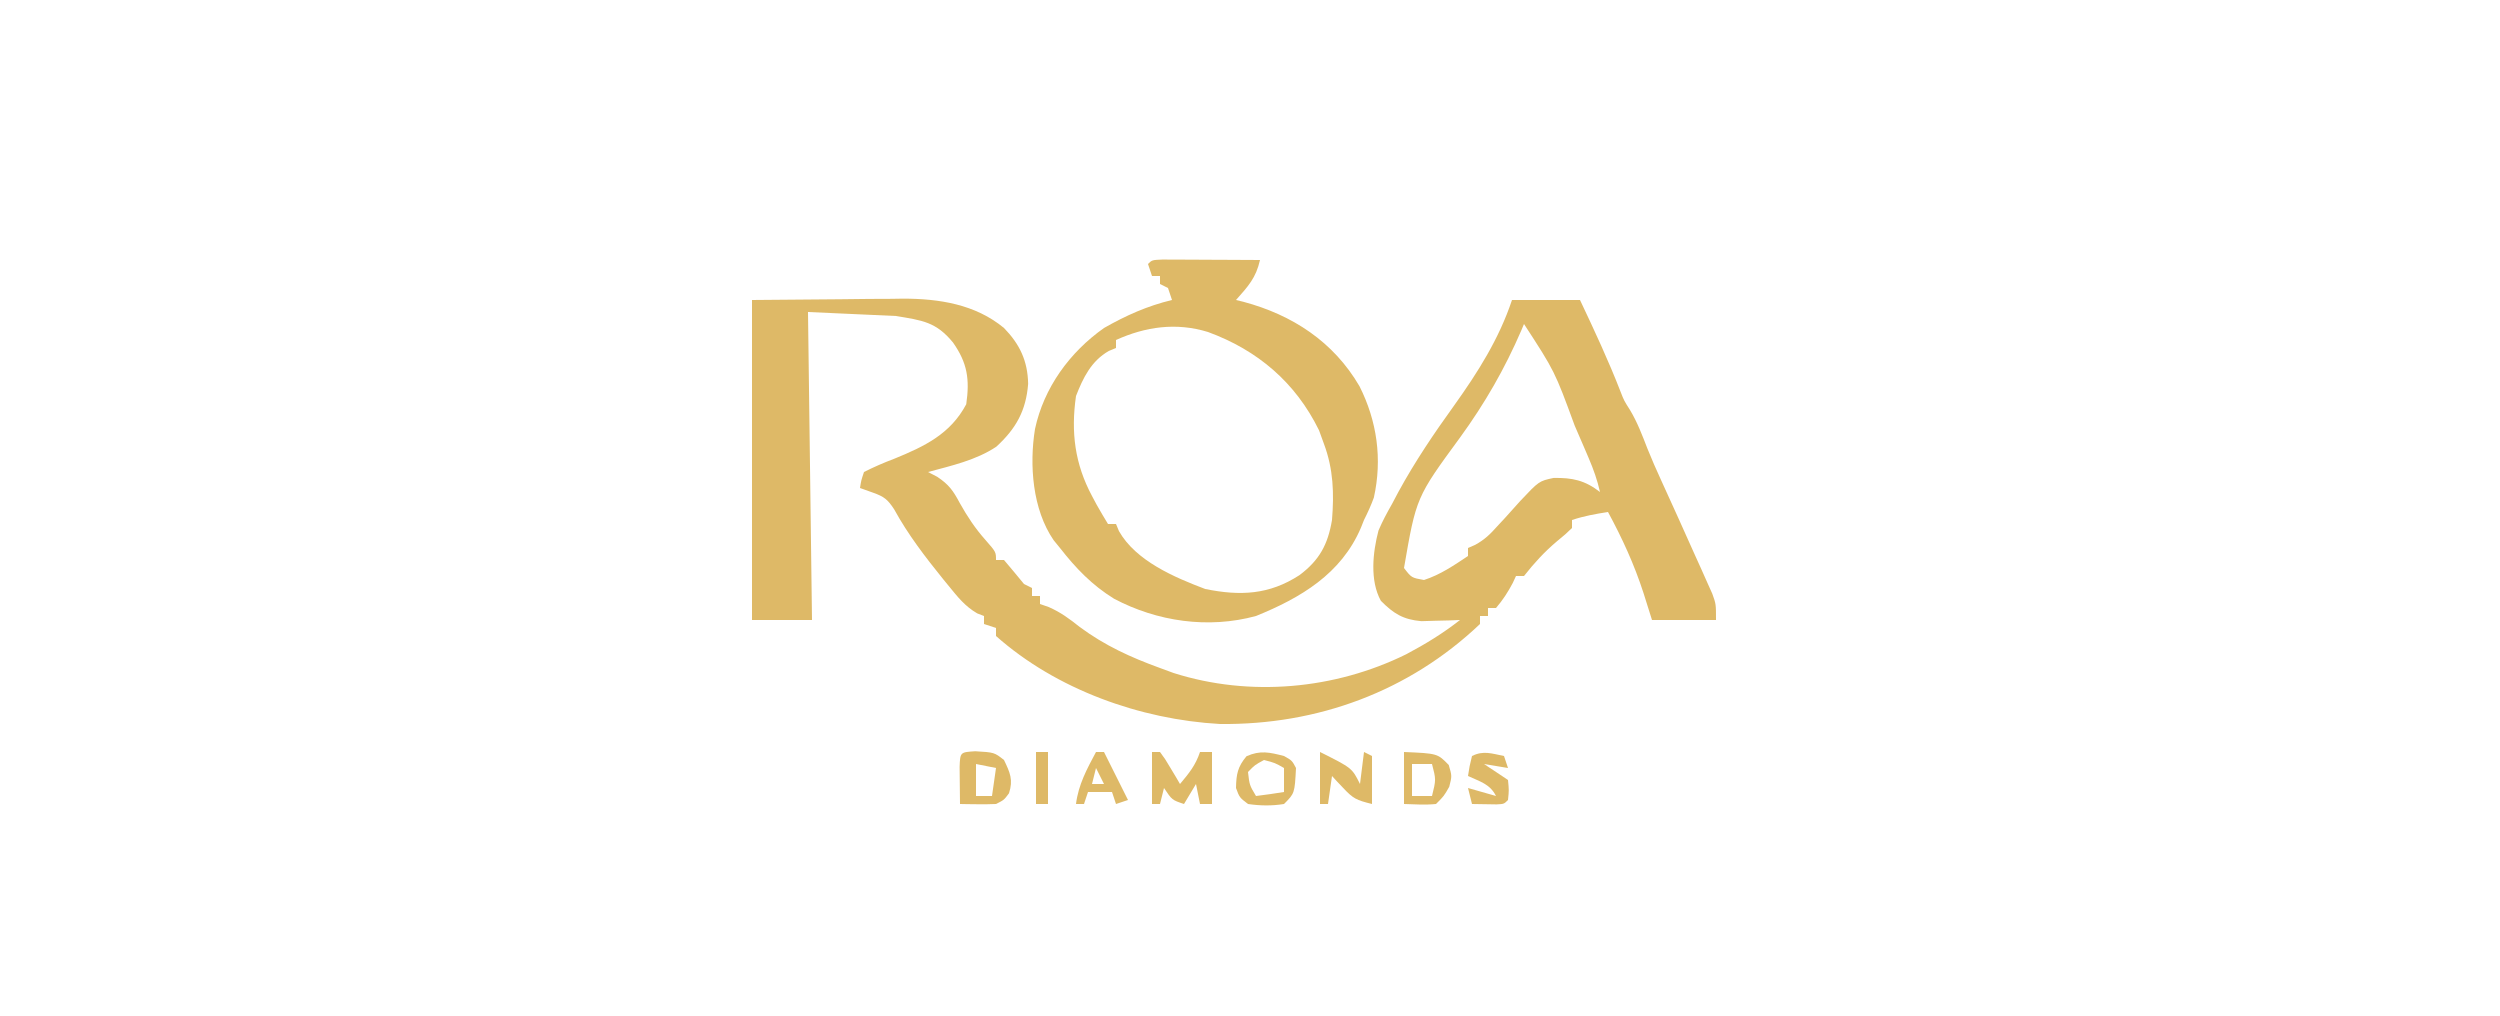 <?xml version="1.0" encoding="UTF-8"?>
<svg version="1.1" xmlns="http://www.w3.org/2000/svg" width="625" height="254">
<path d="M0 0 C11.045 -0.093 11.045 -0.093 22.312 -0.188 C24.614 -0.215 26.915 -0.242 29.286 -0.27 C31.145 -0.279 33.004 -0.287 34.863 -0.293 C36.269 -0.316 36.269 -0.316 37.703 -0.339 C46.762 -0.343 55.846 1.067 63 7 C66.946 11.055 68.933 15.238 69.035 20.98 C68.503 27.694 65.993 32.177 61.062 36.688 C55.952 40.072 49.857 41.423 44 43 C44.764 43.397 45.529 43.794 46.316 44.203 C49.262 46.176 50.282 47.659 51.938 50.75 C53.847 54.143 55.781 57.094 58.375 60 C61 63 61 63 61 65 C61.66 65 62.32 65 63 65 C64.687 66.983 66.354 68.983 68 71 C68.66 71.33 69.32 71.66 70 72 C70 72.66 70 73.32 70 74 C70.66 74 71.32 74 72 74 C72 74.66 72 75.32 72 76 C72.723 76.253 73.446 76.505 74.191 76.766 C77.208 78.091 79.363 79.703 81.938 81.75 C88.216 86.39 94.683 89.343 102 92 C103.128 92.415 104.256 92.83 105.418 93.258 C124.476 99.307 145.731 97.365 163.562 88.562 C168.337 86.03 172.752 83.338 177 80 C176.12 80.035 175.239 80.07 174.332 80.105 C173.171 80.133 172.009 80.16 170.812 80.188 C169.09 80.24 169.09 80.24 167.332 80.293 C162.785 79.893 160.388 78.4 157.215 75.199 C154.422 70.143 155.188 63.084 156.621 57.641 C157.603 55.32 158.751 53.189 160 51 C160.804 49.482 160.804 49.482 161.625 47.934 C165.77 40.343 170.502 33.355 175.554 26.343 C181.475 18.057 186.763 9.711 190 0 C195.61 0 201.22 0 207 0 C210.6 7.616 214.132 15.151 217.172 23.008 C218.002 25.14 218.002 25.14 219.5 27.5 C221.354 30.59 222.555 33.8 223.857 37.154 C224.926 39.817 226.071 42.42 227.27 45.027 C230.146 51.318 232.994 57.62 235.812 63.938 C236.315 65.047 236.817 66.156 237.334 67.299 C237.808 68.364 238.281 69.43 238.77 70.527 C239.199 71.484 239.628 72.44 240.07 73.426 C241 76 241 76 241 80 C235.72 80 230.44 80 225 80 C224.299 77.772 223.597 75.545 222.875 73.25 C220.561 66.114 217.579 59.604 214 53 C210.877 53.486 208.004 53.999 205 55 C205 55.66 205 56.32 205 57 C203.391 58.551 203.391 58.551 201.25 60.312 C198.082 62.988 195.569 65.739 193 69 C192.34 69 191.68 69 191 69 C190.732 69.578 190.464 70.155 190.188 70.75 C188.971 73.056 187.697 75.021 186 77 C185.34 77 184.68 77 184 77 C184 77.66 184 78.32 184 79 C183.34 79 182.68 79 182 79 C182 79.66 182 80.32 182 81 C164.227 97.895 141.336 106.266 117 106 C97.057 104.889 76.05 97.361 61 84 C61 83.34 61 82.68 61 82 C60.01 81.67 59.02 81.34 58 81 C58 80.34 58 79.68 58 79 C57.439 78.783 56.879 78.567 56.301 78.344 C53.218 76.544 51.446 74.26 49.188 71.5 C48.752 70.968 48.316 70.435 47.867 69.886 C43.369 64.33 38.974 58.611 35.539 52.328 C33.902 49.851 33.05 49.169 30.312 48.188 C29.219 47.796 28.126 47.404 27 47 C27.293 45.105 27.293 45.105 28 43 C30.529 41.722 32.926 40.684 35.562 39.688 C43.095 36.613 49.591 33.528 53.562 26.062 C54.455 19.814 53.852 15.749 50.25 10.625 C46.008 5.464 42.608 5.101 36 4 C28.74 3.67 21.48 3.34 14 3 C14.33 28.41 14.66 53.82 15 80 C10.05 80 5.1 80 0 80 C0 53.6 0 27.2 0 0 Z M193 6 C192.781 6.522 192.562 7.044 192.336 7.582 C188.185 17.218 183.214 25.829 177.062 34.312 C166.053 49.324 166.053 49.324 163 67 C164.873 69.441 164.873 69.441 168 70 C172.065 68.687 175.468 66.355 179 64 C179 63.34 179 62.68 179 62 C179.591 61.742 180.182 61.483 180.79 61.217 C183.175 59.903 184.551 58.55 186.355 56.523 C187.29 55.518 187.29 55.518 188.244 54.492 C189.535 53.086 190.811 51.667 192.072 50.234 C196.757 45.267 196.757 45.267 200.387 44.487 C205.059 44.406 208.203 45.06 212 48 C211.333 45.026 210.38 42.343 209.18 39.543 C208.812 38.684 208.445 37.825 208.067 36.941 C207.673 36.032 207.28 35.124 206.875 34.188 C206.473 33.256 206.072 32.325 205.658 31.366 C200.674 17.791 200.674 17.791 193 6 Z " fill="#DEB967" transform="translate(188,75)"/>
<path d="M0 0 C1.126 0.005 2.252 0.01 3.412 0.016 C4.627 0.019 5.842 0.022 7.094 0.026 C8.373 0.034 9.652 0.042 10.97 0.051 C12.254 0.056 13.537 0.06 14.859 0.065 C18.042 0.077 21.225 0.093 24.408 0.114 C23.399 4.602 21.449 6.683 18.408 10.114 C19.014 10.26 19.62 10.407 20.244 10.559 C32.52 13.845 42.793 20.551 49.283 31.676 C53.666 40.384 55.019 49.883 52.873 59.516 C52.167 61.463 51.339 63.264 50.408 65.114 C50.153 65.754 49.897 66.395 49.635 67.055 C44.709 78.6 34.556 84.59 23.408 89.114 C11.478 92.367 -1.312 90.5 -12.084 84.793 C-17.577 81.409 -21.639 77.173 -25.592 72.114 C-26.118 71.469 -26.644 70.824 -27.186 70.16 C-32.486 62.445 -33.288 51.345 -31.842 42.364 C-29.634 32.06 -23.195 23.186 -14.592 17.114 C-9.114 13.992 -3.725 11.58 2.408 10.114 C1.913 8.629 1.913 8.629 1.408 7.114 C0.748 6.784 0.088 6.454 -0.592 6.114 C-0.592 5.454 -0.592 4.794 -0.592 4.114 C-1.252 4.114 -1.912 4.114 -2.592 4.114 C-2.922 3.124 -3.252 2.134 -3.592 1.114 C-2.592 0.114 -2.592 0.114 0 0 Z M-11.592 20.114 C-11.592 20.774 -11.592 21.434 -11.592 22.114 C-12.185 22.357 -12.778 22.601 -13.389 22.852 C-17.767 25.359 -19.805 29.52 -21.592 34.114 C-22.891 43.16 -21.892 51.066 -17.592 59.114 C-17.21 59.828 -16.829 60.542 -16.436 61.278 C-15.525 62.911 -14.564 64.516 -13.592 66.114 C-12.932 66.114 -12.272 66.114 -11.592 66.114 C-11.225 66.995 -11.225 66.995 -10.85 67.895 C-6.627 75.344 3.02 79.458 10.72 82.364 C19.433 84.136 26.679 83.837 34.283 78.895 C39.276 75.15 41.381 71.237 42.408 65.114 C42.945 58.46 42.76 52.426 40.408 46.114 C39.995 44.979 39.583 43.845 39.158 42.676 C33.291 30.733 23.844 22.677 11.408 18.114 C3.488 15.68 -4.183 16.758 -11.592 20.114 Z " fill="#DEB967" transform="translate(290.592,64.886)"/>
<path d="M0 0 C0.66 0 1.32 0 2 0 C3.289 1.75 3.289 1.75 4.625 4 C5.071 4.742 5.517 5.485 5.977 6.25 C6.314 6.827 6.652 7.405 7 8 C9.252 5.312 10.882 3.354 12 0 C12.99 0 13.98 0 15 0 C15 4.29 15 8.58 15 13 C14.01 13 13.02 13 12 13 C11.67 11.35 11.34 9.7 11 8 C9.515 10.475 9.515 10.475 8 13 C5 12 5 12 3 9 C2.67 10.32 2.34 11.64 2 13 C1.34 13 0.68 13 0 13 C0 8.71 0 4.42 0 0 Z " fill="#DEB967" transform="translate(288,188)"/>
<path d="M0 0 C4.76 0.28 4.76 0.28 7.188 2.188 C8.688 5.324 9.53 7.133 8.438 10.5 C7.188 12.188 7.188 12.188 5.188 13.188 C3.647 13.257 2.104 13.272 0.562 13.25 C-0.663 13.236 -0.663 13.236 -1.914 13.223 C-2.854 13.205 -2.854 13.205 -3.812 13.188 C-3.839 11.208 -3.859 9.229 -3.875 7.25 C-3.887 6.148 -3.898 5.046 -3.91 3.91 C-3.777 0.193 -3.718 0.248 0 0 Z M0.188 3.188 C0.188 5.827 0.188 8.467 0.188 11.188 C1.508 11.188 2.828 11.188 4.188 11.188 C4.518 8.877 4.848 6.567 5.188 4.188 C3.538 3.857 1.887 3.527 0.188 3.188 Z " fill="#DEB967" transform="translate(243.812,187.812)"/>
<path d="M0 0 C2 1.125 2 1.125 3 3 C2.667 9.333 2.667 9.333 0 12 C-3.04 12.496 -5.955 12.445 -9 12 C-11.125 10.375 -11.125 10.375 -12 8 C-11.93 4.557 -11.601 2.716 -9.375 0.062 C-5.918 -1.484 -3.615 -0.92 0 0 Z M-5 1 C-7.325 2.264 -7.325 2.264 -9 4 C-8.621 7.291 -8.621 7.291 -7 10 C-4.661 9.713 -2.326 9.381 0 9 C0 7.02 0 5.04 0 3 C-2.266 1.71 -2.266 1.71 -5 1 Z " fill="#DEB967" transform="translate(321,189)"/>
<path d="M0 0 C8 4 8 4 10 8 C10.33 5.36 10.66 2.72 11 0 C11.66 0.33 12.32 0.66 13 1 C13 4.96 13 8.92 13 13 C9.066 12.016 8.329 11.692 5.75 8.938 C5.229 8.39 4.708 7.842 4.172 7.277 C3.592 6.645 3.592 6.645 3 6 C2.67 8.31 2.34 10.62 2 13 C1.34 13 0.68 13 0 13 C0 8.71 0 4.42 0 0 Z " fill="#DEB967" transform="translate(330,188)"/>
<path d="M0 0 C8.382 0.364 8.382 0.364 11.188 3.25 C12 6 12 6 11.312 8.688 C10 11 10 11 8 13 C5.312 13.27 2.709 13.087 0 13 C0 8.71 0 4.42 0 0 Z M2 3 C2 5.64 2 8.28 2 11 C3.65 11 5.3 11 7 11 C8.015 6.898 8.015 6.898 7 3 C5.35 3 3.7 3 2 3 Z " fill="#DEB967" transform="translate(351,188)"/>
<path d="M0 0 C0.33 0.99 0.66 1.98 1 3 C-1.97 2.505 -1.97 2.505 -5 2 C-4.01 2.66 -3.02 3.32 -2 4 C-1.01 4.66 -0.02 5.32 1 6 C1.25 8.562 1.25 8.562 1 11 C0 12 0 12 -1.848 12.098 C-3.898 12.065 -5.949 12.033 -8 12 C-8.33 10.68 -8.66 9.36 -9 8 C-6.69 8.66 -4.38 9.32 -2 10 C-3.507 6.987 -6.032 6.389 -9 5 C-8.625 2.562 -8.625 2.562 -8 0 C-5.138 -1.431 -3.066 -0.6 0 0 Z " fill="#DEB967" transform="translate(376,189)"/>
<path d="M0 0 C0.66 0 1.32 0 2 0 C3.98 3.96 5.96 7.92 8 12 C7.01 12.33 6.02 12.66 5 13 C4.67 12.01 4.34 11.02 4 10 C2.02 10 0.04 10 -2 10 C-2.33 10.99 -2.66 11.98 -3 13 C-3.66 13 -4.32 13 -5 13 C-4.393 8.14 -2.272 4.259 0 0 Z M0 4 C-0.33 5.32 -0.66 6.64 -1 8 C-0.01 8 0.98 8 2 8 C1.34 6.68 0.68 5.36 0 4 Z " fill="#DEB967" transform="translate(274,188)"/>
<path d="M0 0 C0.99 0 1.98 0 3 0 C3 4.29 3 8.58 3 13 C2.01 13 1.02 13 0 13 C0 8.71 0 4.42 0 0 Z " fill="#DEB967" transform="translate(259,188)"/>
</svg>
